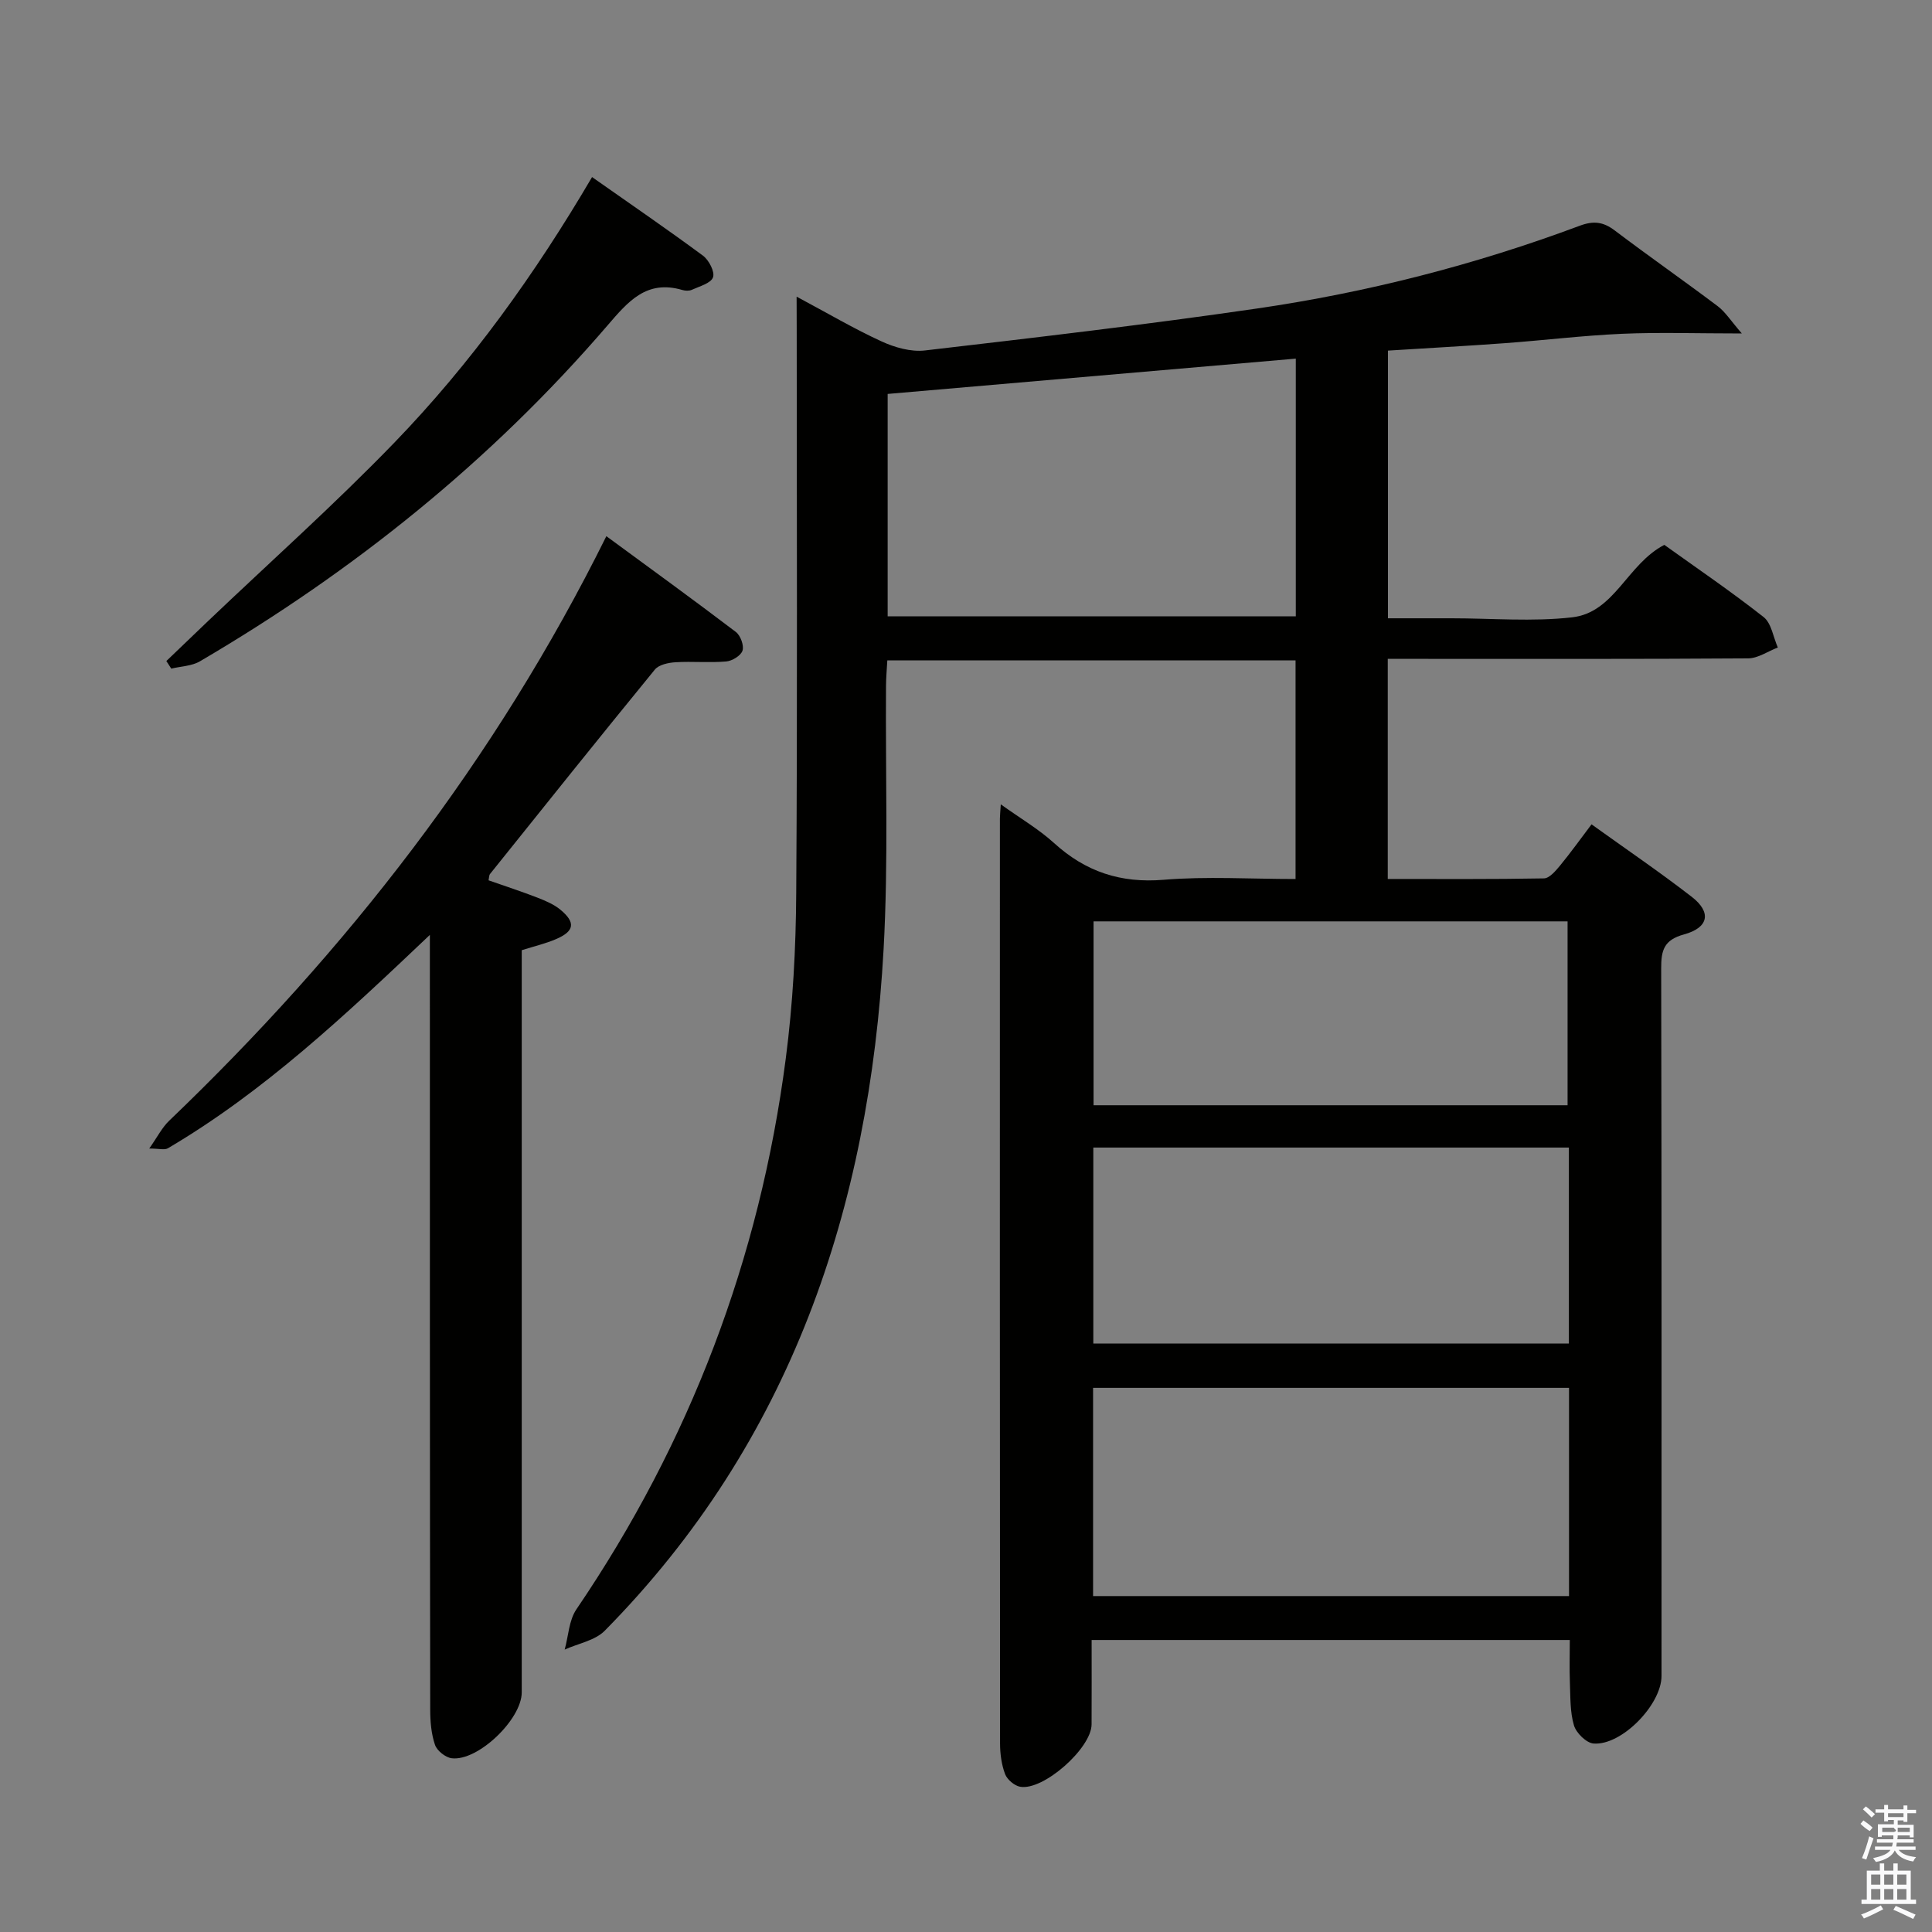 <svg enable-background="new 0 0 400 400" viewBox="0 0 400 400" xmlns="http://www.w3.org/2000/svg"><rect x="0" y="0" width="400" height="400" fill="#808080" stroke="none"/><path d="m385.2 377.6.6-.7c.6.4 1.3.9 1.9 1.5l-.6.7c-.8-.5-1.4-1-1.9-1.5zm.3 7.1c.6-1.4 1.1-2.9 1.5-4.5.3.1.6.3.9.4-.5 1.4-1 2.9-1.5 4.4zm.2-10.1.6-.6c.7.5 1.3 1.1 1.9 1.6l-.7.7c-.6-.6-1.2-1.2-1.8-1.7zm8.4-.8h.8v.9h1.8v.7h-1.8v1.8h-.8v-.3h-1.2v.9h3.3v2.6h-.8v-.4h-2.5c0 .3 0 .6-.1.8h3.4v.7h-3.5c0 .3-.1.6-.1.8h4v.7h-3.5c.7.9 1.9 1.3 3.6 1.5-.2.2-.4.5-.6.9-1.9-.3-3.2-1.1-3.8-2.3-.5 1.1-1.8 2-3.9 2.4-.2-.3-.4-.5-.6-.8 1.9-.4 3.1-.9 3.6-1.7h-3.2v-.7h3.5c.1-.2.1-.5.2-.8h-3.3v-.7h3.4c0-.2 0-.5 0-.8h-2.4v.3h-.8v-2.6h3.3v-.9h-1.2v.3h-.8v-1.8h-1.8v-.7h1.8v-.9h.8v.9h3.2zm-4.4 5.5h2.4c1-.3 0-.6 0-.9h-2.4zm1.2-3.1h3.2v-.8h-3.2zm4.4 2.2h-2.4v.9h2.5v-.9z" fill="#fafafb"/><path d="m389.2 385.8h.9v1.5h1.9v-1.5h.9v1.5h2.7v6h1.1v.9h-11.3v-.9h1.1v-6h2.7zm.2 8.7.5.8c-1.2.6-2.5 1.3-4 1.9-.2-.3-.3-.6-.6-.8 1.6-.6 3-1.3 4.1-1.9zm-2-4.3h1.9v-2.1h-1.9zm0 3.1h1.9v-2.2h-1.9zm2.7-3.1h1.9v-2.1h-1.9zm0 3.1h1.9v-2.2h-1.9zm2.4 1.3c1.4.6 2.7 1.2 4.1 1.8l-.5.9c-1.5-.7-2.8-1.4-4.1-1.9zm2.2-6.5h-1.9v2.1h1.9zm-1.9 5.2h1.9v-2.2h-1.9z" fill="#fafafb"/><g fill="#010100"><path d="m164.93 61.42c6.47 3.45 11.9 6.66 17.6 9.27 2.72 1.25 6.06 2.2 8.95 1.87 22.92-2.67 45.84-5.35 68.66-8.67 22.88-3.33 45.23-9.05 66.92-17.15 2.86-1.07 4.87-.83 7.26.98 7.03 5.32 14.27 10.37 21.31 15.67 1.59 1.2 2.71 3.02 5 5.65-9.33 0-17.09-.27-24.84.07-8.13.36-16.23 1.36-24.35 1.95-7.93.58-15.88 1.01-24.08 1.53v55.42h7.67 5.5c8.33 0 16.75.74 24.97-.2 8.8-1 11.36-11 19.08-15 6.65 4.77 13.79 9.62 20.55 14.94 1.63 1.28 2 4.17 2.95 6.31-2.05.78-4.1 2.24-6.16 2.25-22.83.16-45.66.1-68.48.1-1.96 0-3.91 0-6.12 0v45.57c10.82 0 21.59.08 32.34-.12 1.12-.02 2.4-1.53 3.29-2.6 2.21-2.68 4.23-5.51 6.56-8.59 7.07 5.08 14.07 9.84 20.75 15.01 4.11 3.18 3.55 6.37-1.6 7.78-4.2 1.15-4.74 3.31-4.73 7.06.11 48.82.07 97.64.07 146.47 0 5.92-8.23 14.43-14.06 13.99-1.5-.11-3.6-2.18-4.07-3.76-.83-2.79-.72-5.89-.84-8.87-.11-2.81-.02-5.63-.02-8.81-33.02 0-65.73 0-99 0 0 5.92.02 11.7-.01 17.48-.02 4.91-9.95 13.75-14.78 12.91-1.19-.21-2.7-1.49-3.13-2.63-.74-1.97-1.04-4.22-1.04-6.35-.05-63.82-.04-127.64-.03-191.45 0-.66.08-1.32.18-2.97 4 2.87 7.83 5.11 11.04 8.02 6.52 5.93 13.76 8.34 22.67 7.6 8.93-.74 17.96-.16 27.32-.16 0-15.17 0-30.04 0-45.26-28.13 0-56.04 0-84.52 0-.1 1.79-.26 3.55-.27 5.31-.13 18.16.5 36.36-.5 54.47-2.97 53.59-19.17 102.02-57.73 141.11-2.01 2.04-5.5 2.64-8.3 3.91.78-2.8.88-6.07 2.43-8.34 23.51-34.58 37.96-72.6 43.34-113.99 1.48-11.35 2.1-22.87 2.17-34.32.26-38.99.1-77.98.1-116.97-.02-1.83-.02-3.65-.02-6.49zm159.92 225.92c-33.17 0-65.87 0-98.54 0v43.11h98.54c0-14.49 0-28.62 0-43.11zm-141.07-159.73h84.5c0-17.98 0-35.58 0-53.36-28.26 2.45-56.19 4.86-84.5 7.31zm141.04 109.98c-33.23 0-65.91 0-98.46 0v40.57h98.46c0-13.72 0-27 0-40.57zm-.27-8.76c0-12.68 0-25.31 0-38.07-32.88 0-65.56 0-98.14 0v38.07z"/><path d="m89 193.56c-17.59 16.69-34.31 32.43-54.24 44.18-.7.41-1.85.05-3.86.05 1.7-2.41 2.65-4.35 4.12-5.75 36.71-35.16 67.56-74.7 90.52-121.03 9.08 6.67 18.02 13.15 26.81 19.83.96.73 1.72 2.79 1.38 3.86-.33 1.04-2.14 2.15-3.39 2.25-3.47.3-6.99-.05-10.47.16-1.48.09-3.46.5-4.29 1.52-11.48 14.04-22.81 28.2-34.15 42.35-.17.22-.14.6-.28 1.28 3.34 1.17 6.76 2.29 10.1 3.58 1.67.65 3.41 1.38 4.77 2.5 3.22 2.67 2.92 4.47-.96 6.12-2.11.9-4.38 1.43-7.04 2.27v5.75 147.91c0 5.57-9.06 14.29-14.49 13.64-1.29-.16-3.06-1.56-3.47-2.78-.78-2.29-.99-4.86-.99-7.32-.08-51.3-.07-102.61-.07-153.91 0-1.77 0-3.55 0-6.46z"/><path d="m122.58 36.66c7.82 5.5 15.49 10.75 22.96 16.27 1.23.91 2.5 3.36 2.08 4.49-.45 1.24-2.79 1.85-4.38 2.58-.55.25-1.36.22-1.97.04-7.41-2.18-11.23 2.38-15.51 7.36-24.09 28.02-52.54 50.86-84.37 69.52-1.69.99-3.94 1.03-5.93 1.51-.34-.52-.68-1.04-1.02-1.57 2.88-2.76 5.76-5.52 8.64-8.28 12.89-12.28 26.2-24.15 38.56-36.93 15.87-16.42 29.18-34.95 40.94-54.99z"/></g></svg>